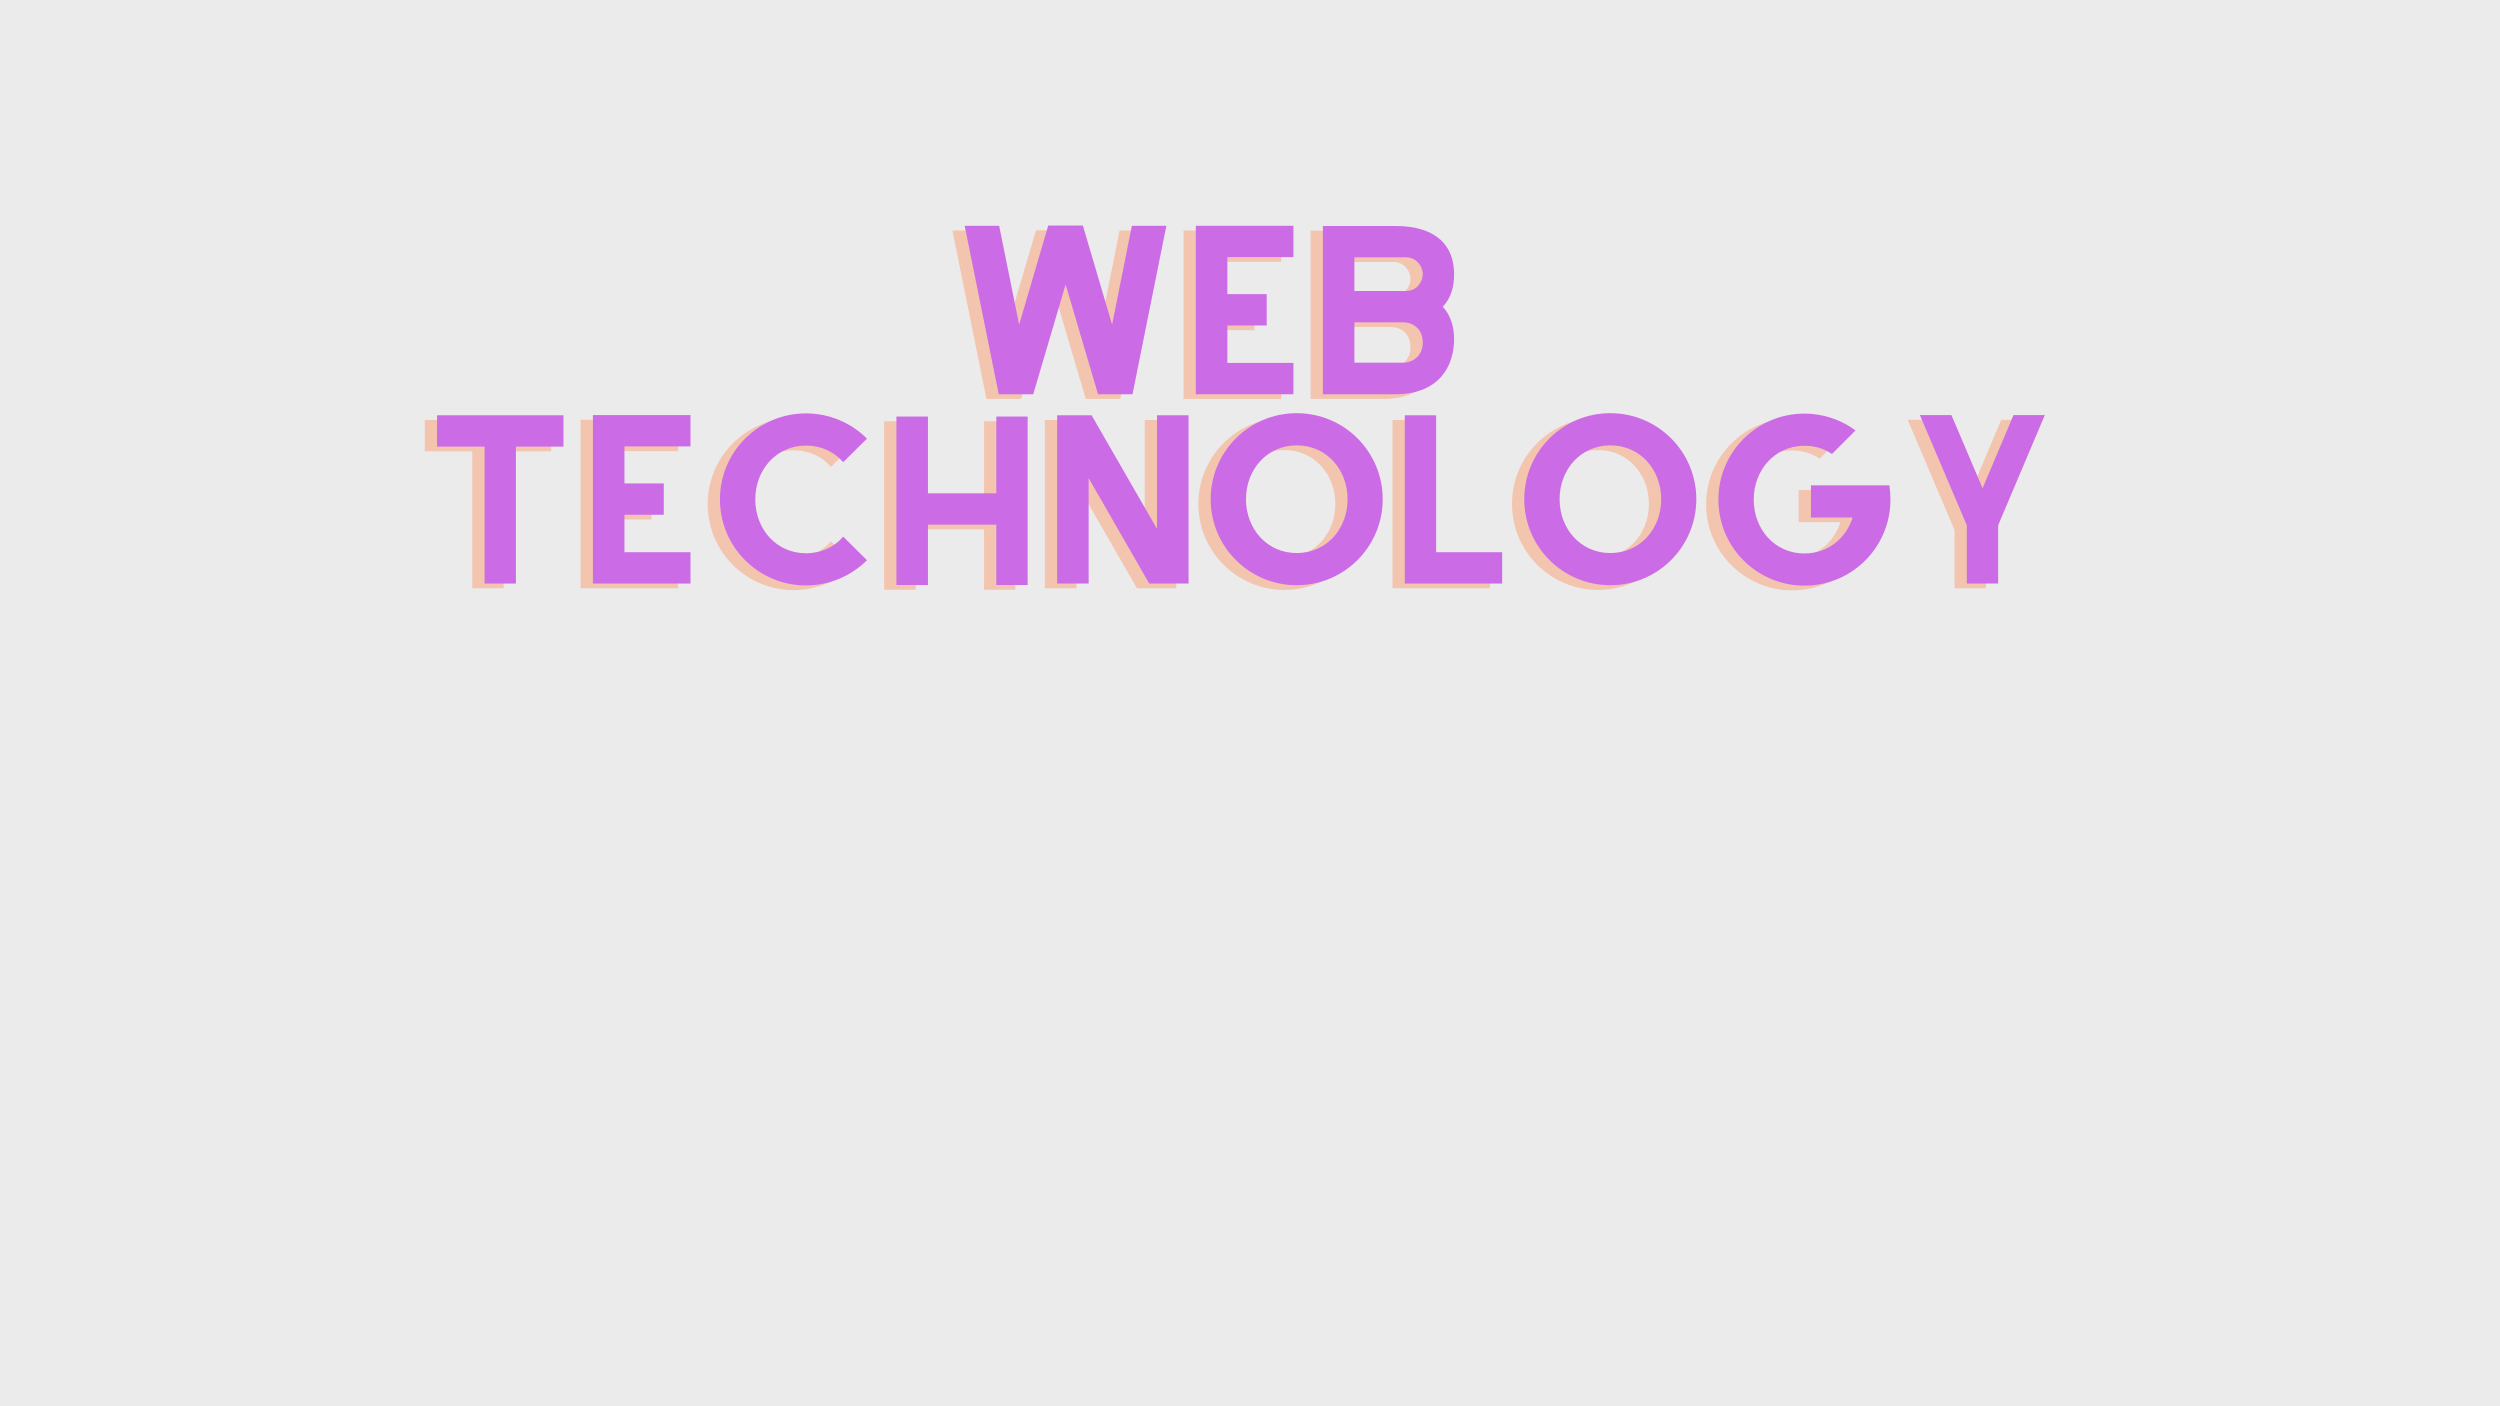 <svg xmlns="http://www.w3.org/2000/svg" xmlns:xlink="http://www.w3.org/1999/xlink" width="1920" zoomAndPan="magnify" viewBox="0 0 1440 810" height="1080" preserveAspectRatio="xMidYMid meet" version="1.0"><defs><g/></defs><rect x="-144" width="1728" fill="#ffffff" y="-81" height="972" fill-opacity="1"/><rect x="-144" width="1728" fill="#ebebeb" y="-81" height="972" fill-opacity="1"/><rect x="-144" width="1728" fill="#ffffff" y="-81" height="972" fill-opacity="1"/><rect x="-144" width="1728" fill="#ebebeb" y="-81" height="972" fill-opacity="1"/><g fill="#ff8d55" fill-opacity="0.4"><g transform="translate(503.75, 229.8)"><g/></g></g><g fill="#cb6ce6" fill-opacity="1"><g transform="translate(510.819, 227.086)"><g/></g></g><g fill="#ff8d55" fill-opacity="0.4"><g transform="translate(540.096, 229.8)"><g><path d="M 104.797 -97.043 L 93.41 -40.102 L 76.566 -97.164 L 56.578 -97.164 L 56.578 -97.043 L 39.859 -40.102 L 28.352 -97.043 L 8.48 -97.043 L 28.105 0 L 47.977 0 L 66.633 -63.242 L 85.293 0 L 105.16 0 L 124.664 -97.043 Z M 104.797 -97.043 "/></g></g></g><g fill="#ff8d55" fill-opacity="0.4"><g transform="translate(673.242, 229.8)"><g><path d="M 64.695 -78.992 L 64.695 -97.043 L 8.48 -97.043 L 8.48 0 L 64.695 0 L 64.695 -18.051 L 26.652 -18.051 L 26.652 -39.617 L 49.309 -39.617 L 49.309 -57.668 L 26.652 -57.668 L 26.652 -78.992 Z M 64.695 -78.992 "/></g></g></g><g fill="#ff8d55" fill-opacity="0.4"><g transform="translate(746.418, 229.8)"><g><path d="M 84.078 -69.18 C 84.078 -84.562 74.992 -96.922 50.156 -96.922 L 8.48 -96.922 L 8.48 0 L 50.156 0 C 75.719 0 84.078 -16.477 84.078 -31.742 C 84.078 -38.891 82.141 -45.434 77.539 -50.398 C 82.262 -55.246 84.078 -61.91 84.078 -69.18 Z M 26.652 -78.871 L 56.457 -78.871 C 62.152 -78.871 66.027 -73.902 66.027 -69.18 C 66.027 -65.059 62.758 -59.484 56.457 -59.484 L 26.652 -59.484 Z M 54.641 -18.172 L 26.652 -18.172 L 26.652 -41.434 L 54.641 -41.434 C 60.211 -41.434 66.027 -37.801 66.027 -29.805 C 66.027 -21.809 59.969 -18.172 54.641 -18.172 Z M 54.641 -18.172 "/></g></g></g><g fill="#cb6ce6" fill-opacity="1"><g transform="translate(547.165, 227.086)"><g><path d="M 104.797 -97.043 L 93.41 -40.102 L 76.566 -97.164 L 56.578 -97.164 L 56.578 -97.043 L 39.859 -40.102 L 28.352 -97.043 L 8.48 -97.043 L 28.105 0 L 47.977 0 L 66.633 -63.242 L 85.293 0 L 105.16 0 L 124.664 -97.043 Z M 104.797 -97.043 "/></g></g></g><g fill="#cb6ce6" fill-opacity="1"><g transform="translate(680.311, 227.086)"><g><path d="M 64.695 -78.992 L 64.695 -97.043 L 8.48 -97.043 L 8.48 0 L 64.695 0 L 64.695 -18.051 L 26.652 -18.051 L 26.652 -39.617 L 49.309 -39.617 L 49.309 -57.668 L 26.652 -57.668 L 26.652 -78.992 Z M 64.695 -78.992 "/></g></g></g><g fill="#cb6ce6" fill-opacity="1"><g transform="translate(753.487, 227.086)"><g><path d="M 84.078 -69.18 C 84.078 -84.562 74.992 -96.922 50.156 -96.922 L 8.48 -96.922 L 8.48 0 L 50.156 0 C 75.719 0 84.078 -16.477 84.078 -31.742 C 84.078 -38.891 82.141 -45.434 77.539 -50.398 C 82.262 -55.246 84.078 -61.91 84.078 -69.18 Z M 26.652 -78.871 L 56.457 -78.871 C 62.152 -78.871 66.027 -73.902 66.027 -69.18 C 66.027 -65.059 62.758 -59.484 56.457 -59.484 L 26.652 -59.484 Z M 54.641 -18.172 L 26.652 -18.172 L 26.652 -41.434 L 54.641 -41.434 C 60.211 -41.434 66.027 -37.801 66.027 -29.805 C 66.027 -21.809 59.969 -18.172 54.641 -18.172 Z M 54.641 -18.172 "/></g></g></g><g fill="#ff8d55" fill-opacity="0.4"><g transform="translate(838.977, 229.8)"><g/></g></g><g fill="#cb6ce6" fill-opacity="1"><g transform="translate(846.046, 227.086)"><g/></g></g><g fill="#ff8d55" fill-opacity="0.4"><g transform="translate(54.458, 338.837)"><g/></g></g><g fill="#ff8d55" fill-opacity="0.4"><g transform="translate(90.804, 338.837)"><g/></g></g><g fill="#ff8d55" fill-opacity="0.4"><g transform="translate(127.149, 338.837)"><g/></g></g><g fill="#ff8d55" fill-opacity="0.4"><g transform="translate(163.495, 338.837)"><g/></g></g><g fill="#ff8d55" fill-opacity="0.4"><g transform="translate(199.841, 338.837)"><g/></g></g><g fill="#cb6ce6" fill-opacity="1"><g transform="translate(61.527, 336.123)"><g/></g></g><g fill="#cb6ce6" fill-opacity="1"><g transform="translate(97.873, 336.123)"><g/></g></g><g fill="#cb6ce6" fill-opacity="1"><g transform="translate(134.218, 336.123)"><g/></g></g><g fill="#cb6ce6" fill-opacity="1"><g transform="translate(170.564, 336.123)"><g/></g></g><g fill="#cb6ce6" fill-opacity="1"><g transform="translate(206.91, 336.123)"><g/></g></g><g fill="#ff8d55" fill-opacity="0.4"><g transform="translate(236.186, 338.837)"><g><path d="M 81.293 -96.922 L 8.48 -96.922 L 8.48 -78.871 L 35.859 -78.871 L 35.859 0 L 53.914 0 L 53.914 -78.871 L 81.293 -78.871 Z M 81.293 -96.922 "/></g></g></g><g fill="#ff8d55" fill-opacity="0.4"><g transform="translate(325.96, 338.837)"><g><path d="M 64.695 -78.992 L 64.695 -97.043 L 8.48 -97.043 L 8.48 0 L 64.695 0 L 64.695 -18.051 L 26.652 -18.051 L 26.652 -39.617 L 49.309 -39.617 L 49.309 -57.668 L 26.652 -57.668 L 26.652 -78.992 Z M 64.695 -78.992 "/></g></g></g><g fill="#ff8d55" fill-opacity="0.4"><g transform="translate(399.136, 338.837)"><g><path d="M 79.477 -27.016 C 74.387 -21.082 66.875 -17.445 58.031 -17.445 C 40.949 -17.445 28.836 -31.379 28.836 -48.461 C 28.836 -65.543 40.949 -79.477 58.031 -79.477 C 66.875 -79.477 74.387 -75.84 79.477 -69.906 L 93.168 -83.473 C 84.199 -92.438 71.723 -98.012 58.031 -98.012 C 30.652 -98.012 8.48 -75.84 8.48 -48.461 C 8.48 -21.082 30.652 1.09 58.031 1.09 C 71.723 1.09 84.199 -4.484 93.168 -13.449 Z M 79.477 -27.016 "/></g></g></g><g fill="#ff8d55" fill-opacity="0.4"><g transform="translate(500.783, 338.837)"><g><path d="M 66.027 -96.195 L 66.027 -51.973 L 26.652 -51.973 L 26.652 -96.195 L 8.48 -96.195 L 8.48 0.848 L 26.652 0.848 L 26.652 -33.922 L 66.027 -33.922 L 66.027 0.848 L 84.078 0.848 L 84.078 -96.195 Z M 66.027 -96.195 "/></g></g></g><g fill="#ff8d55" fill-opacity="0.4"><g transform="translate(593.343, 338.837)"><g><path d="M 66.027 -96.922 L 66.027 -31.5 L 28.352 -96.922 L 8.48 -96.922 L 8.48 0 L 26.652 0 L 26.652 -60.695 L 61.547 0 L 84.199 0 L 84.199 -96.922 Z M 66.027 -96.922 "/></g></g></g><g fill="#ff8d55" fill-opacity="0.4"><g transform="translate(686.024, 338.837)"><g><path d="M 53.793 -98.133 C 26.41 -98.133 4.242 -75.961 4.242 -48.582 C 4.242 -21.203 26.41 0.969 53.793 0.969 C 81.172 0.969 103.344 -21.203 103.344 -48.582 C 103.344 -75.961 81.172 -98.133 53.793 -98.133 Z M 53.793 -79.598 C 70.996 -79.598 83.109 -65.664 83.109 -48.582 C 83.109 -31.5 70.996 -17.566 53.793 -17.566 C 36.711 -17.566 24.594 -31.5 24.594 -48.582 C 24.594 -65.664 36.711 -79.598 53.793 -79.598 Z M 53.793 -79.598 "/></g></g></g><g fill="#ff8d55" fill-opacity="0.4"><g transform="translate(793.608, 338.837)"><g><path d="M 26.531 -18.051 L 26.531 -96.922 L 8.48 -96.922 L 8.48 0 L 64.574 0 L 64.574 -18.051 Z M 26.531 -18.051 "/></g></g></g><g fill="#ff8d55" fill-opacity="0.4"><g transform="translate(866.662, 338.837)"><g><path d="M 53.793 -98.133 C 26.41 -98.133 4.242 -75.961 4.242 -48.582 C 4.242 -21.203 26.41 0.969 53.793 0.969 C 81.172 0.969 103.344 -21.203 103.344 -48.582 C 103.344 -75.961 81.172 -98.133 53.793 -98.133 Z M 53.793 -79.598 C 70.996 -79.598 83.109 -65.664 83.109 -48.582 C 83.109 -31.5 70.996 -17.566 53.793 -17.566 C 36.711 -17.566 24.594 -31.5 24.594 -48.582 C 24.594 -65.664 36.711 -79.598 53.793 -79.598 Z M 53.793 -79.598 "/></g></g></g><g fill="#ff8d55" fill-opacity="0.4"><g transform="translate(974.246, 338.837)"><g><path d="M 106.977 -56.578 L 61.789 -56.578 L 61.789 -38.043 L 85.777 -38.043 C 82.02 -26.047 71.602 -17.324 58.031 -17.324 C 40.949 -17.324 28.836 -31.258 28.836 -48.34 C 28.836 -65.422 40.949 -79.355 58.031 -79.355 C 64.09 -79.355 69.543 -77.66 73.902 -74.629 L 87.473 -88.199 C 79.234 -94.258 69.059 -97.891 58.031 -97.891 C 30.652 -97.891 8.48 -75.719 8.48 -48.34 C 8.48 -20.961 30.652 1.211 58.031 1.211 C 85.414 1.211 107.582 -20.961 107.582 -48.34 C 107.582 -51.125 107.34 -53.914 106.977 -56.578 Z M 106.977 -56.578 "/></g></g></g><g fill="#ff8d55" fill-opacity="0.4"><g transform="translate(1090.309, 338.837)"><g><path d="M 62.395 -97.043 L 44.586 -54.883 L 26.652 -97.043 L 8.48 -97.043 L 35.496 -33.559 L 35.496 0 L 53.551 0 L 53.551 -33.559 L 80.445 -97.043 Z M 62.395 -97.043 "/></g></g></g><g fill="#cb6ce6" fill-opacity="1"><g transform="translate(243.255, 336.123)"><g><path d="M 81.293 -96.922 L 8.48 -96.922 L 8.48 -78.871 L 35.859 -78.871 L 35.859 0 L 53.914 0 L 53.914 -78.871 L 81.293 -78.871 Z M 81.293 -96.922 "/></g></g></g><g fill="#cb6ce6" fill-opacity="1"><g transform="translate(333.029, 336.123)"><g><path d="M 64.695 -78.992 L 64.695 -97.043 L 8.48 -97.043 L 8.48 0 L 64.695 0 L 64.695 -18.051 L 26.652 -18.051 L 26.652 -39.617 L 49.309 -39.617 L 49.309 -57.668 L 26.652 -57.668 L 26.652 -78.992 Z M 64.695 -78.992 "/></g></g></g><g fill="#cb6ce6" fill-opacity="1"><g transform="translate(406.205, 336.123)"><g><path d="M 79.477 -27.016 C 74.387 -21.082 66.875 -17.445 58.031 -17.445 C 40.949 -17.445 28.836 -31.379 28.836 -48.461 C 28.836 -65.543 40.949 -79.477 58.031 -79.477 C 66.875 -79.477 74.387 -75.84 79.477 -69.906 L 93.168 -83.473 C 84.199 -92.438 71.723 -98.012 58.031 -98.012 C 30.652 -98.012 8.48 -75.84 8.48 -48.461 C 8.48 -21.082 30.652 1.09 58.031 1.09 C 71.723 1.09 84.199 -4.484 93.168 -13.449 Z M 79.477 -27.016 "/></g></g></g><g fill="#cb6ce6" fill-opacity="1"><g transform="translate(507.852, 336.123)"><g><path d="M 66.027 -96.195 L 66.027 -51.973 L 26.652 -51.973 L 26.652 -96.195 L 8.48 -96.195 L 8.48 0.848 L 26.652 0.848 L 26.652 -33.922 L 66.027 -33.922 L 66.027 0.848 L 84.078 0.848 L 84.078 -96.195 Z M 66.027 -96.195 "/></g></g></g><g fill="#cb6ce6" fill-opacity="1"><g transform="translate(600.412, 336.123)"><g><path d="M 66.027 -96.922 L 66.027 -31.5 L 28.352 -96.922 L 8.48 -96.922 L 8.48 0 L 26.652 0 L 26.652 -60.695 L 61.547 0 L 84.199 0 L 84.199 -96.922 Z M 66.027 -96.922 "/></g></g></g><g fill="#cb6ce6" fill-opacity="1"><g transform="translate(693.093, 336.123)"><g><path d="M 53.793 -98.133 C 26.41 -98.133 4.242 -75.961 4.242 -48.582 C 4.242 -21.203 26.41 0.969 53.793 0.969 C 81.172 0.969 103.344 -21.203 103.344 -48.582 C 103.344 -75.961 81.172 -98.133 53.793 -98.133 Z M 53.793 -79.598 C 70.996 -79.598 83.109 -65.664 83.109 -48.582 C 83.109 -31.5 70.996 -17.566 53.793 -17.566 C 36.711 -17.566 24.594 -31.5 24.594 -48.582 C 24.594 -65.664 36.711 -79.598 53.793 -79.598 Z M 53.793 -79.598 "/></g></g></g><g fill="#cb6ce6" fill-opacity="1"><g transform="translate(800.677, 336.123)"><g><path d="M 26.531 -18.051 L 26.531 -96.922 L 8.48 -96.922 L 8.48 0 L 64.574 0 L 64.574 -18.051 Z M 26.531 -18.051 "/></g></g></g><g fill="#cb6ce6" fill-opacity="1"><g transform="translate(873.731, 336.123)"><g><path d="M 53.793 -98.133 C 26.41 -98.133 4.242 -75.961 4.242 -48.582 C 4.242 -21.203 26.41 0.969 53.793 0.969 C 81.172 0.969 103.344 -21.203 103.344 -48.582 C 103.344 -75.961 81.172 -98.133 53.793 -98.133 Z M 53.793 -79.598 C 70.996 -79.598 83.109 -65.664 83.109 -48.582 C 83.109 -31.5 70.996 -17.566 53.793 -17.566 C 36.711 -17.566 24.594 -31.5 24.594 -48.582 C 24.594 -65.664 36.711 -79.598 53.793 -79.598 Z M 53.793 -79.598 "/></g></g></g><g fill="#cb6ce6" fill-opacity="1"><g transform="translate(981.315, 336.123)"><g><path d="M 106.977 -56.578 L 61.789 -56.578 L 61.789 -38.043 L 85.777 -38.043 C 82.02 -26.047 71.602 -17.324 58.031 -17.324 C 40.949 -17.324 28.836 -31.258 28.836 -48.34 C 28.836 -65.422 40.949 -79.355 58.031 -79.355 C 64.09 -79.355 69.543 -77.66 73.902 -74.629 L 87.473 -88.199 C 79.234 -94.258 69.059 -97.891 58.031 -97.891 C 30.652 -97.891 8.48 -75.719 8.48 -48.34 C 8.48 -20.961 30.652 1.211 58.031 1.211 C 85.414 1.211 107.582 -20.961 107.582 -48.34 C 107.582 -51.125 107.34 -53.914 106.977 -56.578 Z M 106.977 -56.578 "/></g></g></g><g fill="#cb6ce6" fill-opacity="1"><g transform="translate(1097.379, 336.123)"><g><path d="M 62.395 -97.043 L 44.586 -54.883 L 26.652 -97.043 L 8.48 -97.043 L 35.496 -33.559 L 35.496 0 L 53.551 0 L 53.551 -33.559 L 80.445 -97.043 Z M 62.395 -97.043 "/></g></g></g><g fill="#ff8d55" fill-opacity="0.4"><g transform="translate(1179.233, 338.837)"><g/></g></g><g fill="#ff8d55" fill-opacity="0.4"><g transform="translate(1215.579, 338.837)"><g/></g></g><g fill="#ff8d55" fill-opacity="0.4"><g transform="translate(1251.924, 338.837)"><g/></g></g><g fill="#ff8d55" fill-opacity="0.4"><g transform="translate(1288.27, 338.837)"><g/></g></g><g fill="#cb6ce6" fill-opacity="1"><g transform="translate(1186.302, 336.123)"><g/></g></g><g fill="#cb6ce6" fill-opacity="1"><g transform="translate(1222.648, 336.123)"><g/></g></g><g fill="#cb6ce6" fill-opacity="1"><g transform="translate(1258.993, 336.123)"><g/></g></g><g fill="#cb6ce6" fill-opacity="1"><g transform="translate(1295.339, 336.123)"><g/></g></g></svg>